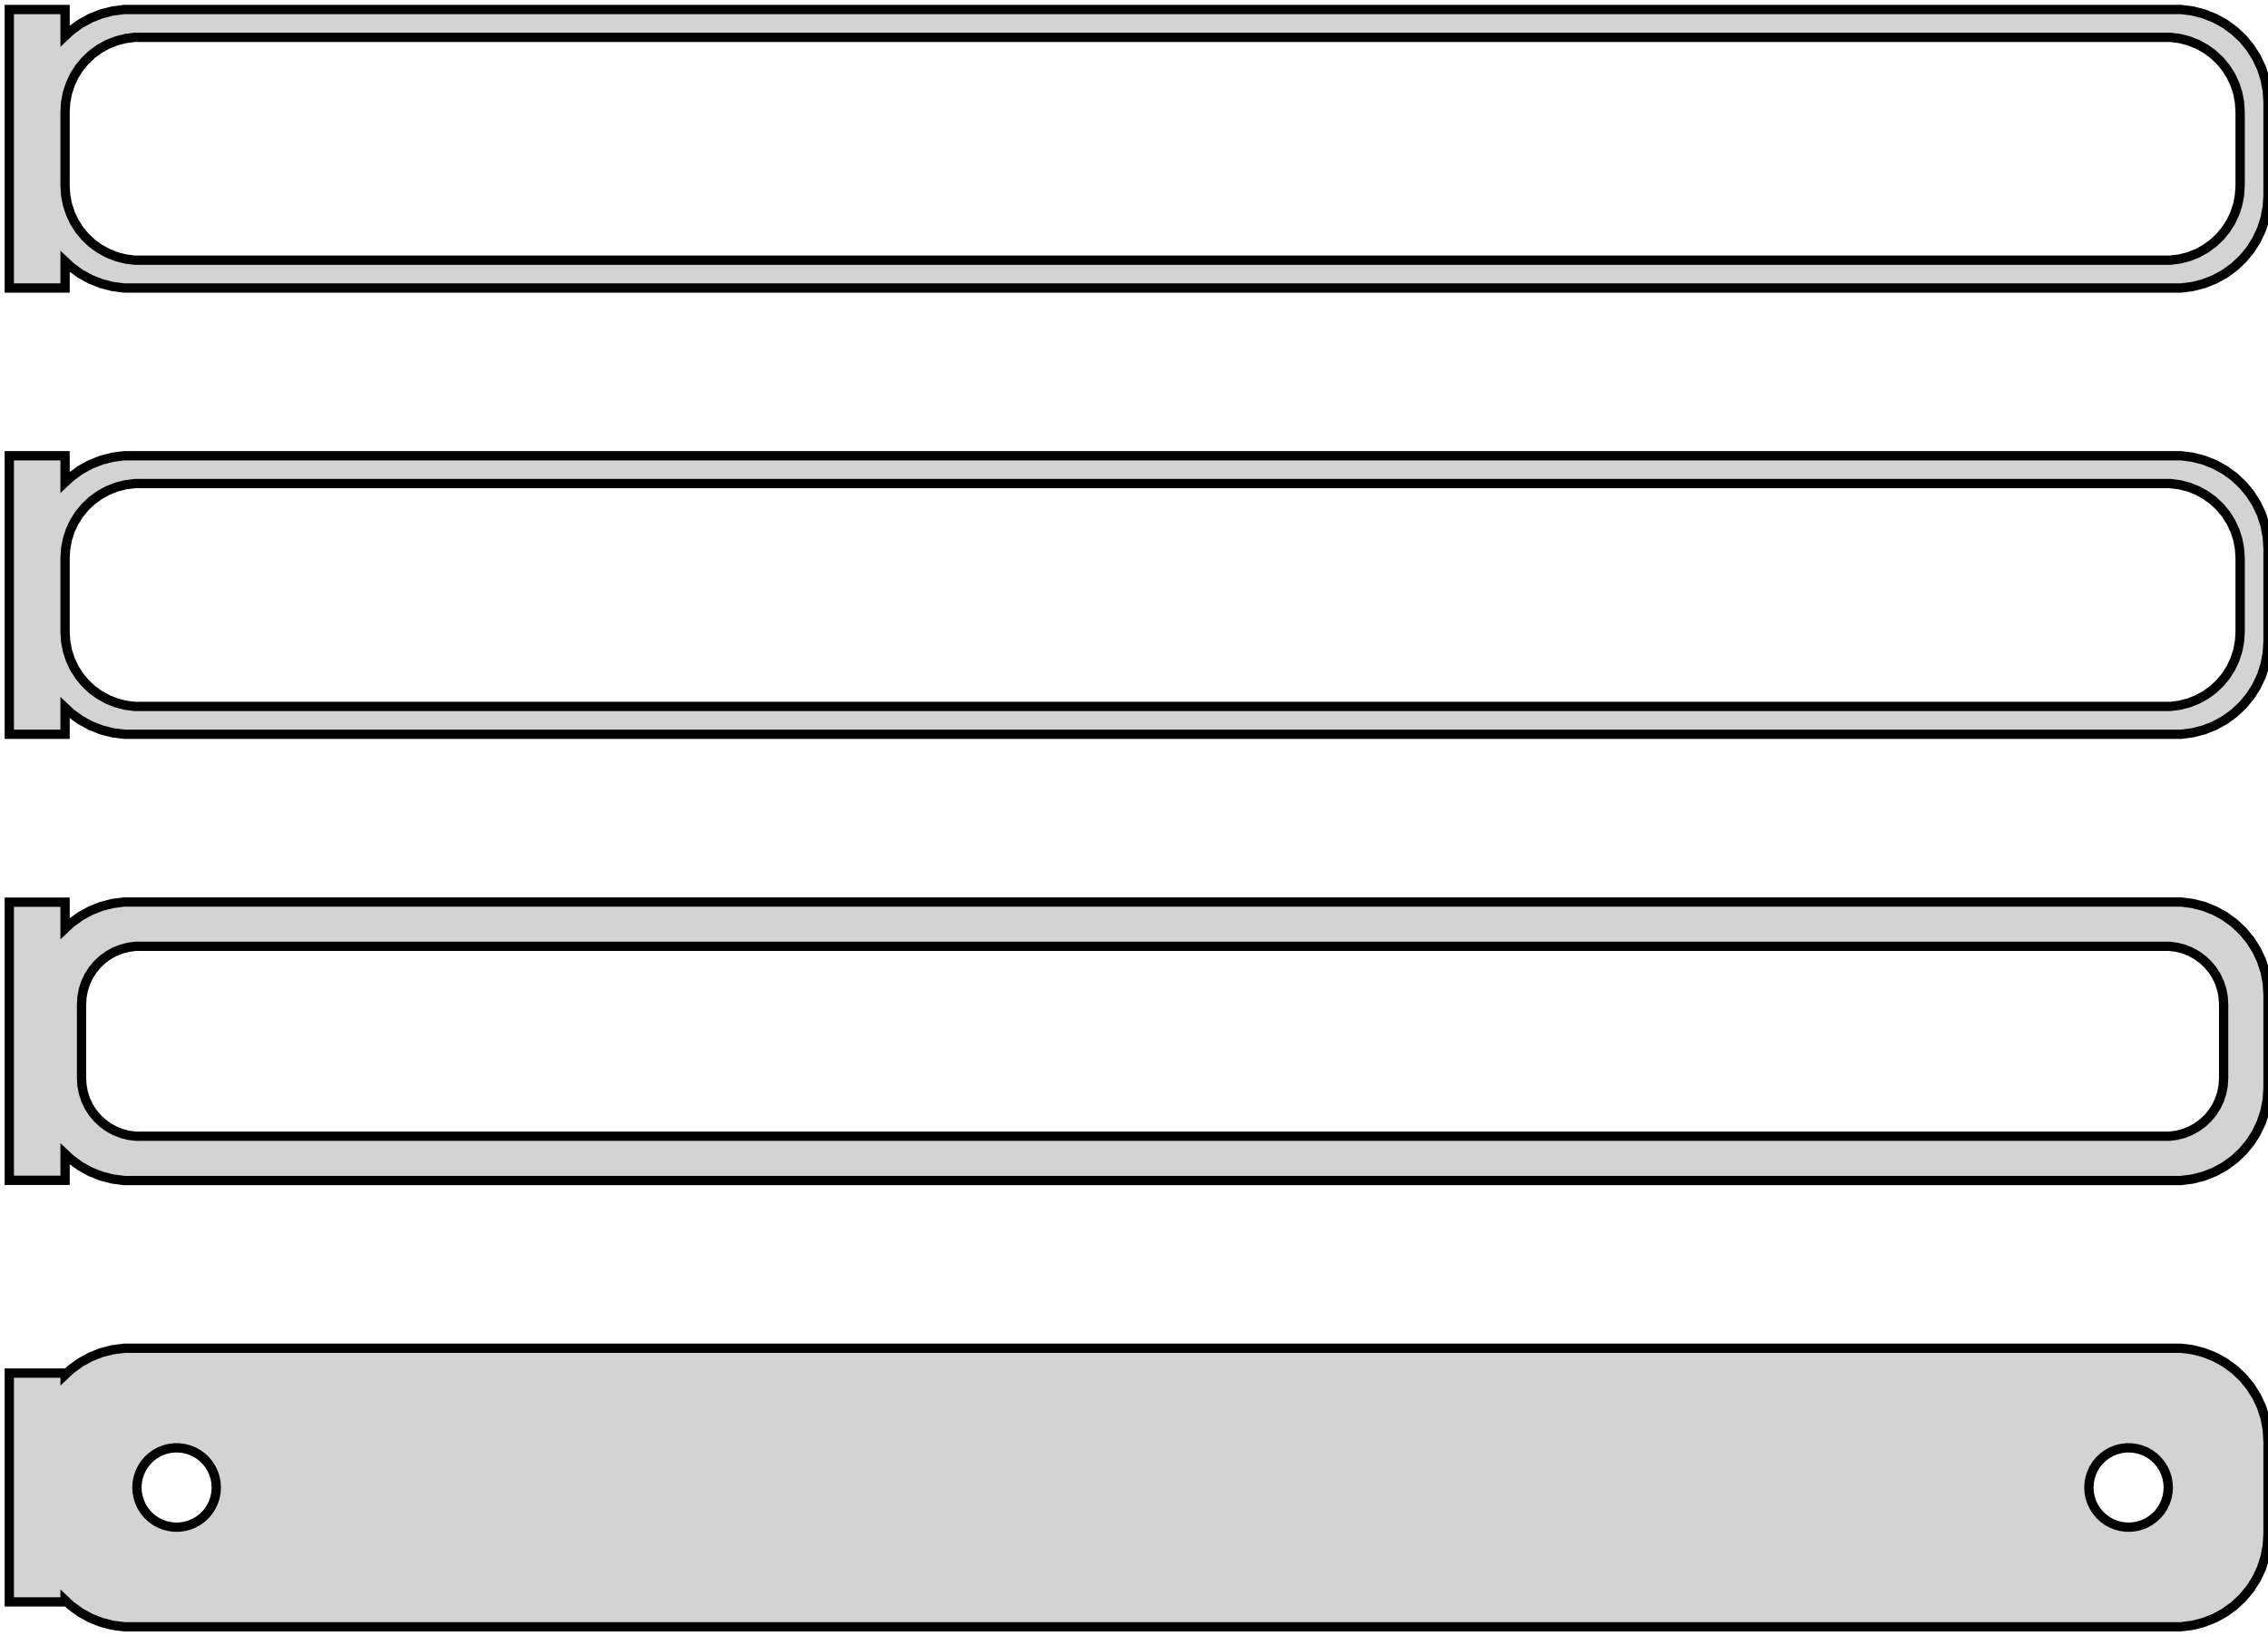 <?xml version="1.0" standalone="no"?>
<!DOCTYPE svg PUBLIC "-//W3C//DTD SVG 1.1//EN" "http://www.w3.org/Graphics/SVG/1.1/DTD/svg11.dtd">
<svg width="122mm" height="88mm" viewBox="-62 -176 122 88" xmlns="http://www.w3.org/2000/svg" version="1.1">
<title>OpenSCAD Model</title>
<path d="
M -58.5,-161.941 L -58.187,-161.647 L -57.679,-161.278 L -57.129,-160.976 L -56.545,-160.745 L -55.937,-160.589
 L -55.314,-160.51 L 55.314,-160.51 L 55.937,-160.589 L 56.545,-160.745 L 57.129,-160.976 L 57.679,-161.278
 L 58.187,-161.647 L 58.645,-162.077 L 59.045,-162.561 L 59.382,-163.091 L 59.649,-163.659 L 59.843,-164.257
 L 59.961,-164.873 L 60,-165.5 L 60,-170.5 L 59.961,-171.127 L 59.843,-171.743 L 59.649,-172.341
 L 59.382,-172.909 L 59.045,-173.439 L 58.645,-173.923 L 58.187,-174.353 L 57.679,-174.722 L 57.129,-175.024
 L 56.545,-175.255 L 55.937,-175.411 L 55.314,-175.49 L -55.314,-175.49 L -55.937,-175.411 L -56.545,-175.255
 L -57.129,-175.024 L -57.679,-174.722 L -58.187,-174.353 L -58.5,-174.059 L -58.5,-175.49 L -61.5,-175.49
 L -61.5,-160.51 L -58.5,-160.51 z
M -54.751,-162.008 L -55.249,-162.071 L -55.736,-162.196 L -56.203,-162.381 L -56.643,-162.623 L -57.05,-162.918
 L -57.416,-163.262 L -57.736,-163.649 L -58.005,-164.073 L -58.219,-164.528 L -58.374,-165.005 L -58.468,-165.499
 L -58.5,-166 L -58.5,-170 L -58.468,-170.501 L -58.374,-170.995 L -58.219,-171.472 L -58.005,-171.927
 L -57.736,-172.351 L -57.416,-172.738 L -57.05,-173.082 L -56.643,-173.377 L -56.203,-173.619 L -55.736,-173.804
 L -55.249,-173.929 L -54.751,-173.992 L 54.751,-173.992 L 55.249,-173.929 L 55.736,-173.804 L 56.203,-173.619
 L 56.643,-173.377 L 57.05,-173.082 L 57.416,-172.738 L 57.736,-172.351 L 58.005,-171.927 L 58.219,-171.472
 L 58.374,-170.995 L 58.468,-170.501 L 58.5,-170 L 58.5,-166 L 58.468,-165.499 L 58.374,-165.005
 L 58.219,-164.528 L 58.005,-164.073 L 57.736,-163.649 L 57.416,-163.262 L 57.05,-162.918 L 56.643,-162.623
 L 56.203,-162.381 L 55.736,-162.196 L 55.249,-162.071 L 54.751,-162.008 z
M -58.5,-137.941 L -58.187,-137.647 L -57.679,-137.278 L -57.129,-136.976 L -56.545,-136.745 L -55.937,-136.589
 L -55.314,-136.51 L 55.314,-136.51 L 55.937,-136.589 L 56.545,-136.745 L 57.129,-136.976 L 57.679,-137.278
 L 58.187,-137.647 L 58.645,-138.077 L 59.045,-138.561 L 59.382,-139.091 L 59.649,-139.659 L 59.843,-140.257
 L 59.961,-140.873 L 60,-141.5 L 60,-146.5 L 59.961,-147.127 L 59.843,-147.743 L 59.649,-148.341
 L 59.382,-148.909 L 59.045,-149.439 L 58.645,-149.923 L 58.187,-150.353 L 57.679,-150.722 L 57.129,-151.024
 L 56.545,-151.255 L 55.937,-151.411 L 55.314,-151.49 L -55.314,-151.49 L -55.937,-151.411 L -56.545,-151.255
 L -57.129,-151.024 L -57.679,-150.722 L -58.187,-150.353 L -58.5,-150.059 L -58.5,-151.49 L -61.5,-151.49
 L -61.5,-136.51 L -58.5,-136.51 z
M -54.751,-138.008 L -55.249,-138.071 L -55.736,-138.196 L -56.203,-138.381 L -56.643,-138.623 L -57.05,-138.918
 L -57.416,-139.262 L -57.736,-139.649 L -58.005,-140.073 L -58.219,-140.528 L -58.374,-141.005 L -58.468,-141.499
 L -58.5,-142 L -58.5,-146 L -58.468,-146.501 L -58.374,-146.995 L -58.219,-147.472 L -58.005,-147.927
 L -57.736,-148.351 L -57.416,-148.738 L -57.05,-149.082 L -56.643,-149.377 L -56.203,-149.619 L -55.736,-149.804
 L -55.249,-149.929 L -54.751,-149.992 L 54.751,-149.992 L 55.249,-149.929 L 55.736,-149.804 L 56.203,-149.619
 L 56.643,-149.377 L 57.05,-149.082 L 57.416,-148.738 L 57.736,-148.351 L 58.005,-147.927 L 58.219,-147.472
 L 58.374,-146.995 L 58.468,-146.501 L 58.5,-146 L 58.5,-142 L 58.468,-141.499 L 58.374,-141.005
 L 58.219,-140.528 L 58.005,-140.073 L 57.736,-139.649 L 57.416,-139.262 L 57.05,-138.918 L 56.643,-138.623
 L 56.203,-138.381 L 55.736,-138.196 L 55.249,-138.071 L 54.751,-138.008 z
M 55.937,-112.589 L 56.545,-112.745 L 57.129,-112.976 L 57.679,-113.278 L 58.187,-113.647 L 58.645,-114.077
 L 59.045,-114.561 L 59.382,-115.091 L 59.649,-115.659 L 59.843,-116.257 L 59.961,-116.873 L 60,-117.5
 L 60,-122.5 L 59.961,-123.127 L 59.843,-123.743 L 59.649,-124.341 L 59.382,-124.909 L 59.045,-125.439
 L 58.645,-125.923 L 58.187,-126.353 L 57.679,-126.722 L 57.129,-127.024 L 56.545,-127.255 L 55.937,-127.411
 L 55.314,-127.49 L -55.314,-127.49 L -55.937,-127.411 L -56.545,-127.255 L -57.129,-127.024 L -57.679,-126.722
 L -58.187,-126.353 L -58.5,-126.059 L -58.5,-127.479 L -61.5,-127.479 L -61.5,-112.521 L -58.5,-112.521
 L -58.5,-113.941 L -58.187,-113.647 L -57.679,-113.278 L -57.129,-112.976 L -56.545,-112.745 L -55.937,-112.589
 L -55.314,-112.51 L 55.314,-112.51 z
M -54.695,-114.893 L -55.083,-114.942 L -55.462,-115.039 L -55.825,-115.183 L -56.168,-115.372 L -56.484,-115.601
 L -56.769,-115.869 L -57.018,-116.17 L -57.228,-116.5 L -57.394,-116.854 L -57.515,-117.226 L -57.588,-117.61
 L -57.613,-118 L -57.613,-122 L -57.588,-122.39 L -57.515,-122.774 L -57.394,-123.146 L -57.228,-123.5
 L -57.018,-123.83 L -56.769,-124.131 L -56.484,-124.399 L -56.168,-124.628 L -55.825,-124.817 L -55.462,-124.961
 L -55.083,-125.058 L -54.695,-125.107 L 54.695,-125.107 L 55.083,-125.058 L 55.462,-124.961 L 55.825,-124.817
 L 56.168,-124.628 L 56.484,-124.399 L 56.769,-124.131 L 57.018,-123.83 L 57.228,-123.5 L 57.394,-123.146
 L 57.515,-122.774 L 57.588,-122.39 L 57.613,-122 L 57.613,-118 L 57.588,-117.61 L 57.515,-117.226
 L 57.394,-116.854 L 57.228,-116.5 L 57.018,-116.17 L 56.769,-115.869 L 56.484,-115.601 L 56.168,-115.372
 L 55.825,-115.183 L 55.462,-115.039 L 55.083,-114.942 L 54.695,-114.893 z
M 55.937,-88.589 L 56.545,-88.745 L 57.129,-88.976 L 57.679,-89.278 L 58.187,-89.647 L 58.645,-90.077
 L 59.045,-90.561 L 59.382,-91.091 L 59.649,-91.659 L 59.843,-92.257 L 59.961,-92.873 L 60,-93.5
 L 60,-98.5 L 59.961,-99.127 L 59.843,-99.743 L 59.649,-100.341 L 59.382,-100.909 L 59.045,-101.439
 L 58.645,-101.923 L 58.187,-102.353 L 57.679,-102.722 L 57.129,-103.024 L 56.545,-103.255 L 55.937,-103.411
 L 55.314,-103.49 L -55.314,-103.49 L -55.937,-103.411 L -56.545,-103.255 L -57.129,-103.024 L -57.679,-102.722
 L -58.187,-102.353 L -58.5,-102.059 L -58.5,-102.153 L -61.5,-102.153 L -61.5,-89.847 L -58.5,-89.847
 L -58.5,-89.941 L -58.187,-89.647 L -57.679,-89.278 L -57.129,-88.976 L -56.545,-88.745 L -55.937,-88.589
 L -55.314,-88.51 L 55.314,-88.51 z
M -52.634,-93.869 L -52.9,-93.903 L -53.16,-93.969 L -53.409,-94.068 L -53.644,-94.197 L -53.861,-94.355
 L -54.056,-94.538 L -54.227,-94.745 L -54.371,-94.971 L -54.485,-95.214 L -54.568,-95.469 L -54.618,-95.732
 L -54.635,-96 L -54.618,-96.268 L -54.568,-96.531 L -54.485,-96.786 L -54.371,-97.029 L -54.227,-97.255
 L -54.056,-97.462 L -53.861,-97.645 L -53.644,-97.803 L -53.409,-97.932 L -53.16,-98.031 L -52.9,-98.097
 L -52.634,-98.131 L -52.366,-98.131 L -52.1,-98.097 L -51.84,-98.031 L -51.591,-97.932 L -51.356,-97.803
 L -51.139,-97.645 L -50.943,-97.462 L -50.773,-97.255 L -50.629,-97.029 L -50.515,-96.786 L -50.432,-96.531
 L -50.382,-96.268 L -50.365,-96 L -50.382,-95.732 L -50.432,-95.469 L -50.515,-95.214 L -50.629,-94.971
 L -50.773,-94.745 L -50.943,-94.538 L -51.139,-94.355 L -51.356,-94.197 L -51.591,-94.068 L -51.84,-93.969
 L -52.1,-93.903 L -52.366,-93.869 z
M 52.366,-93.869 L 52.1,-93.903 L 51.84,-93.969 L 51.591,-94.068 L 51.356,-94.197 L 51.139,-94.355
 L 50.943,-94.538 L 50.773,-94.745 L 50.629,-94.971 L 50.515,-95.214 L 50.432,-95.469 L 50.382,-95.732
 L 50.365,-96 L 50.382,-96.268 L 50.432,-96.531 L 50.515,-96.786 L 50.629,-97.029 L 50.773,-97.255
 L 50.943,-97.462 L 51.139,-97.645 L 51.356,-97.803 L 51.591,-97.932 L 51.84,-98.031 L 52.1,-98.097
 L 52.366,-98.131 L 52.634,-98.131 L 52.9,-98.097 L 53.16,-98.031 L 53.409,-97.932 L 53.644,-97.803
 L 53.861,-97.645 L 54.056,-97.462 L 54.227,-97.255 L 54.371,-97.029 L 54.485,-96.786 L 54.568,-96.531
 L 54.618,-96.268 L 54.635,-96 L 54.618,-95.732 L 54.568,-95.469 L 54.485,-95.214 L 54.371,-94.971
 L 54.227,-94.745 L 54.056,-94.538 L 53.861,-94.355 L 53.644,-94.197 L 53.409,-94.068 L 53.16,-93.969
 L 52.9,-93.903 L 52.634,-93.869 z
" stroke="black" fill="lightgray" stroke-width="0.5"/>
</svg>
